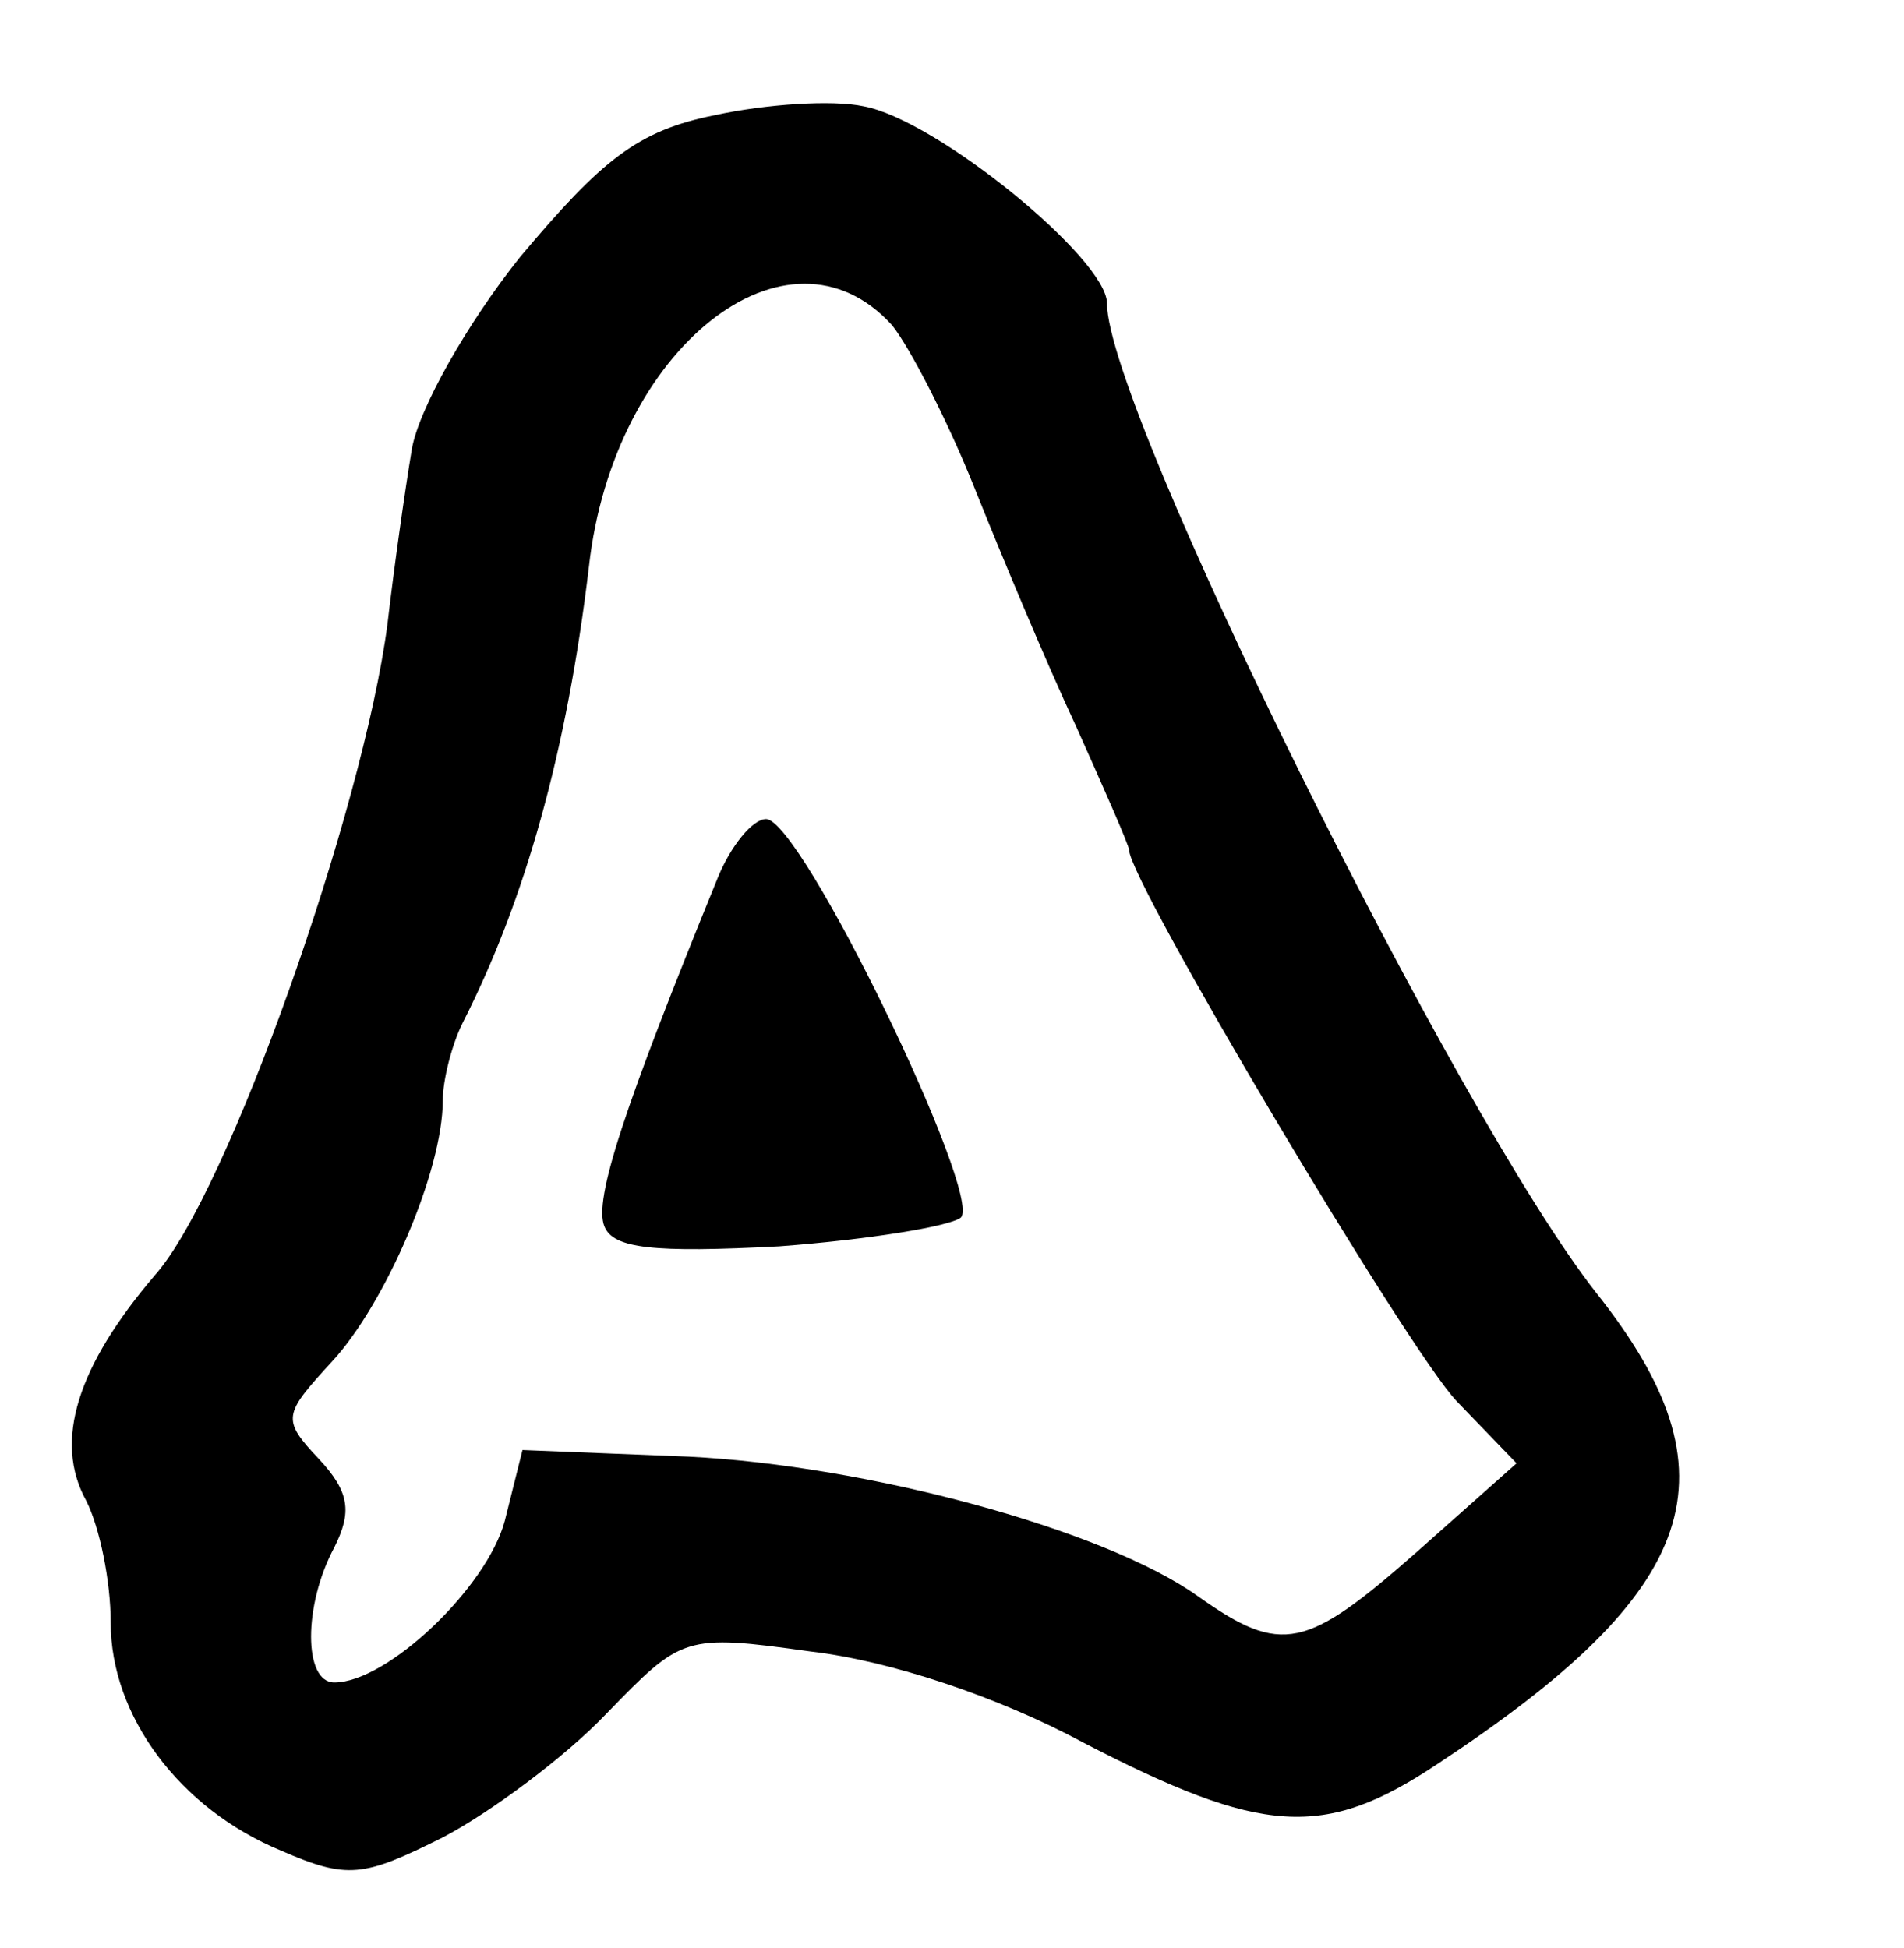 <?xml version="1.0" standalone="no"?>
<!DOCTYPE svg PUBLIC "-//W3C//DTD SVG 20010904//EN"
 "http://www.w3.org/TR/2001/REC-SVG-20010904/DTD/svg10.dtd">
<svg version="1.0" xmlns="http://www.w3.org/2000/svg"
 width="86pt" height="88pt" viewBox="0 0 86 88"
 preserveAspectRatio="xMidYMid meet">
<g transform="translate(0,88) scale(0.1,-0.1)"
fill="#000000" stroke="none">
<path d="M323 828 c-35 -7 -51 -20 -88 -64 -24 -30 -46 -69 -49 -87 -3 -18 -8
-53 -11 -79 -11 -84 -72 -257 -105 -294 -35 -41 -46 -75 -31 -102 6 -12 11
-36 11 -55 0 -42 31 -84 77 -103 30 -13 37 -12 73 6 21 11 55 36 74 56 34 35
35 36 92 28 35 -4 84 -20 123 -41 81 -42 109 -44 160 -10 120 79 137 131 72
213 -63 80 -221 399 -221 447 0 20 -77 83 -110 89 -14 3 -44 1 -67 -4z m80
-95 c8 -10 25 -43 37 -73 12 -30 32 -78 46 -108 13 -29 24 -54 24 -56 0 -14
126 -226 148 -249 l27 -28 -45 -40 c-50 -44 -61 -47 -99 -20 -42 30 -149 59
-230 63 l-75 3 -8 -32 c-8 -30 -53 -73 -77 -73 -14 0 -14 35 0 61 8 16 7 25
-7 40 -17 18 -16 20 6 44 24 26 50 86 50 118 0 9 4 25 9 35 28 55 47 122 57
206 11 99 90 161 137 109z"/>
<path d="M324 483 c-42 -103 -56 -145 -51 -157 4 -10 22 -12 79 -9 40 3 77 9
82 13 10 10 -72 180 -88 180 -6 0 -16 -12 -22 -27z"/>
</g>
</svg>
